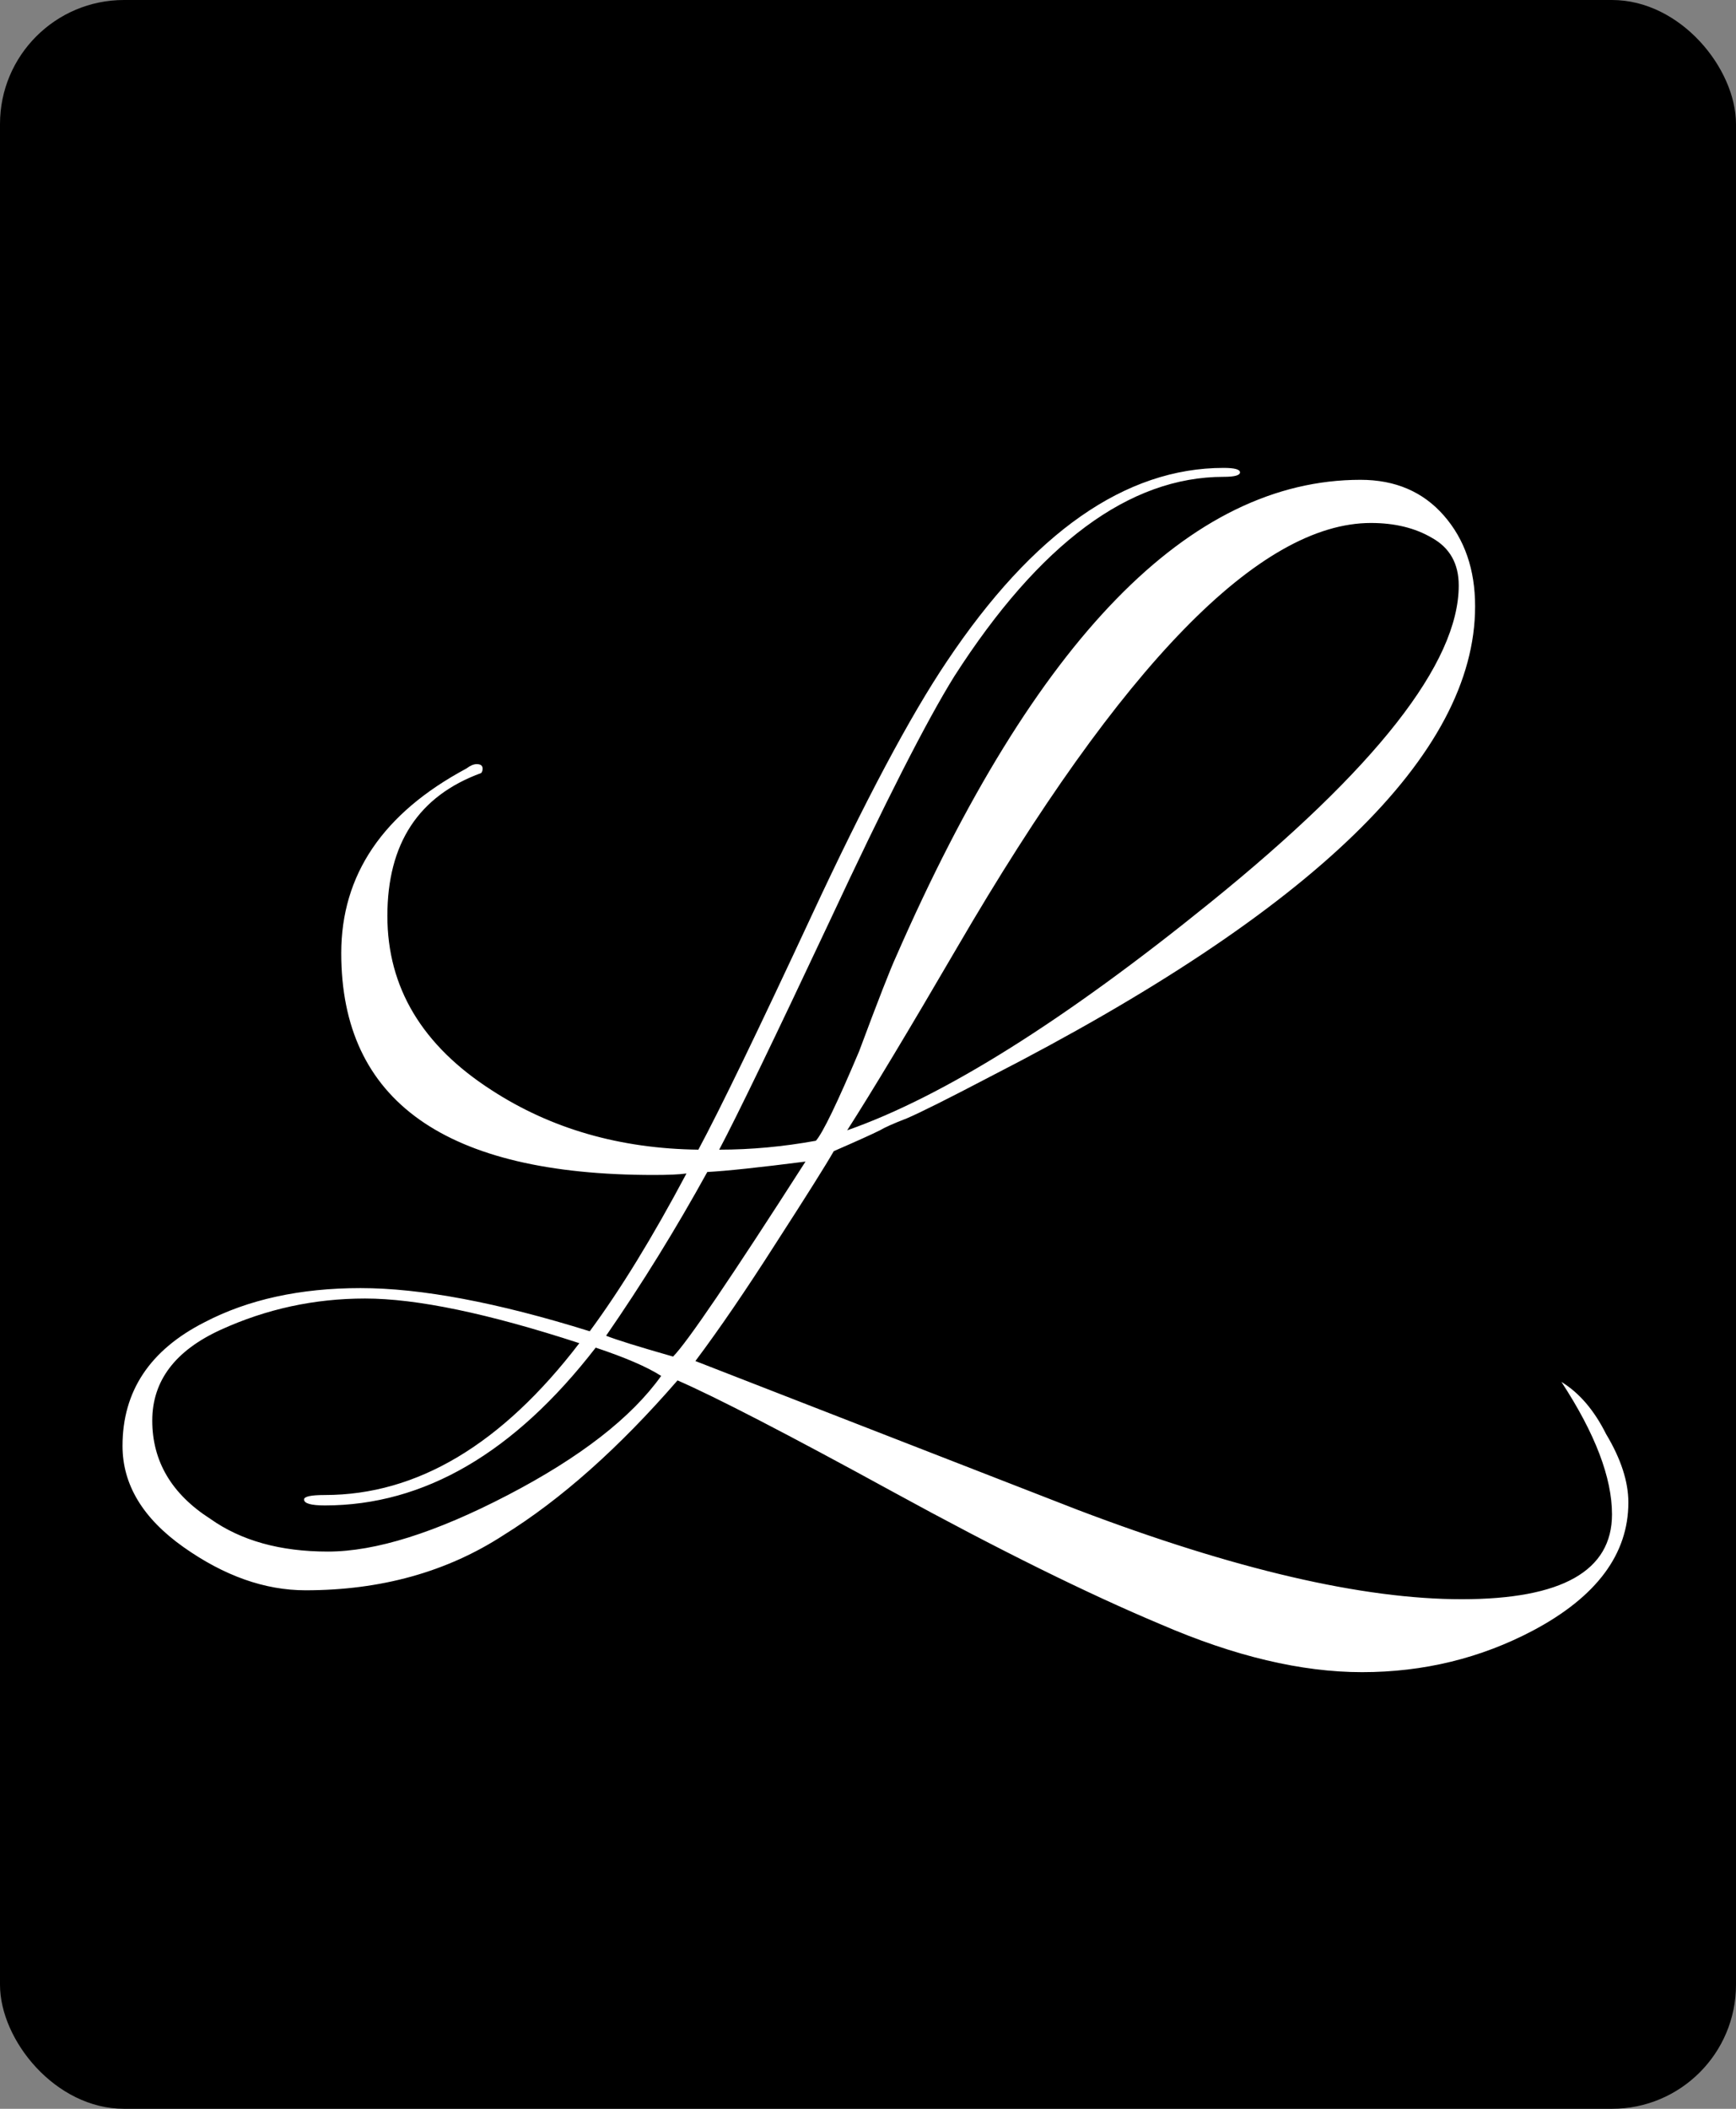 <svg width="70" height="85" viewBox="0 0 70 85" fill="none" xmlns="http://www.w3.org/2000/svg">
<rect x="0" y="0" width="70" height="85" fill="#808080" stroke="none"/>
<rect width="70" height="85" rx="5" fill="black"/>
<path d="M65.66 60.56C65.66 62.64 64.38 64.36 61.82 65.72C59.7 66.84 57.4 67.4 54.92 67.4C52.48 67.4 49.78 66.76 46.82 65.48C43.86 64.24 40.26 62.46 36.02 60.14C31.78 57.82 28.88 56.32 27.32 55.64C24.96 58.36 22.62 60.44 20.3 61.88C18.02 63.36 15.36 64.1 12.32 64.1C10.68 64.1 9.04 63.52 7.4 62.36C5.76 61.2 4.94 59.84 4.94 58.28C4.94 56.08 6.04 54.42 8.24 53.3C10 52.38 12.1 51.92 14.54 51.92C16.98 51.92 20.06 52.5 23.78 53.66C25.02 51.98 26.32 49.86 27.68 47.3C27.4 47.34 26.96 47.36 26.36 47.36C17.96 47.36 13.76 44.38 13.76 38.42C13.76 35.26 15.44 32.78 18.8 30.98C18.96 30.86 19.1 30.8 19.22 30.8C19.38 30.8 19.46 30.86 19.46 30.98C19.46 31.06 19.44 31.12 19.4 31.16C16.88 32.08 15.62 34 15.62 36.92C15.62 39.8 17.02 42.14 19.82 43.94C22.22 45.5 25 46.3 28.16 46.34C29.04 44.7 30.56 41.56 32.72 36.92C34.88 32.28 36.7 28.86 38.18 26.66C41.66 21.46 45.38 18.86 49.34 18.86C49.78 18.86 50 18.92 50 19.04C50 19.16 49.78 19.22 49.34 19.22C45.54 19.22 41.92 21.9 38.48 27.26C37.36 29.06 35.68 32.36 33.44 37.16C31.2 41.92 29.72 44.98 29 46.34C30.28 46.34 31.58 46.22 32.9 45.98C33.18 45.66 33.76 44.46 34.64 42.38C35.4 40.34 35.9 39.06 36.14 38.54C41.74 25.74 47.98 19.34 54.86 19.34C56.26 19.34 57.38 19.82 58.22 20.78C59.06 21.74 59.48 22.96 59.48 24.44C59.48 30.4 52.96 36.72 39.92 43.4C38.24 44.28 37.12 44.84 36.56 45.08C36.04 45.28 35.68 45.44 35.48 45.56C35.16 45.72 34.54 46 33.62 46.4C33.3 46.96 32.52 48.2 31.28 50.12C30.08 52 29 53.58 28.04 54.86L43.46 60.86C49.78 63.26 54.94 64.46 58.94 64.46C62.98 64.46 65 63.32 65 61.04C65 59.56 64.32 57.78 62.96 55.7C63.68 56.14 64.28 56.84 64.76 57.8C65.36 58.8 65.66 59.72 65.66 60.56ZM58.82 23.6C58.82 22.72 58.46 22.08 57.74 21.68C57.06 21.28 56.24 21.08 55.28 21.08C50.8 21.08 45.24 26.78 38.6 38.18C36.64 41.54 35.16 44 34.16 45.56C38.04 44.2 42.92 41.14 48.8 36.38C55.48 30.98 58.82 26.72 58.82 23.6ZM13.1 60.68C12.54 60.68 12.26 60.6 12.26 60.44C12.26 60.32 12.54 60.26 13.1 60.26C16.82 60.26 20.24 58.22 23.36 54.14C19.68 52.94 16.8 52.34 14.72 52.34C12.68 52.34 10.74 52.76 8.9 53.6C7.06 54.44 6.14 55.66 6.14 57.26C6.14 58.9 6.92 60.22 8.48 61.22C9.72 62.1 11.3 62.54 13.22 62.54C15.14 62.54 17.56 61.78 20.48 60.26C23.4 58.74 25.46 57.14 26.66 55.46C26.1 55.1 25.22 54.72 24.02 54.32C20.74 58.56 17.1 60.68 13.1 60.68ZM32.48 46.82C30.6 47.06 29.28 47.2 28.52 47.24C27.24 49.56 25.88 51.76 24.44 53.84C24.84 54 25.74 54.28 27.14 54.68C27.7 54.12 29.48 51.5 32.48 46.82Z" fill="white"/>
</svg>
